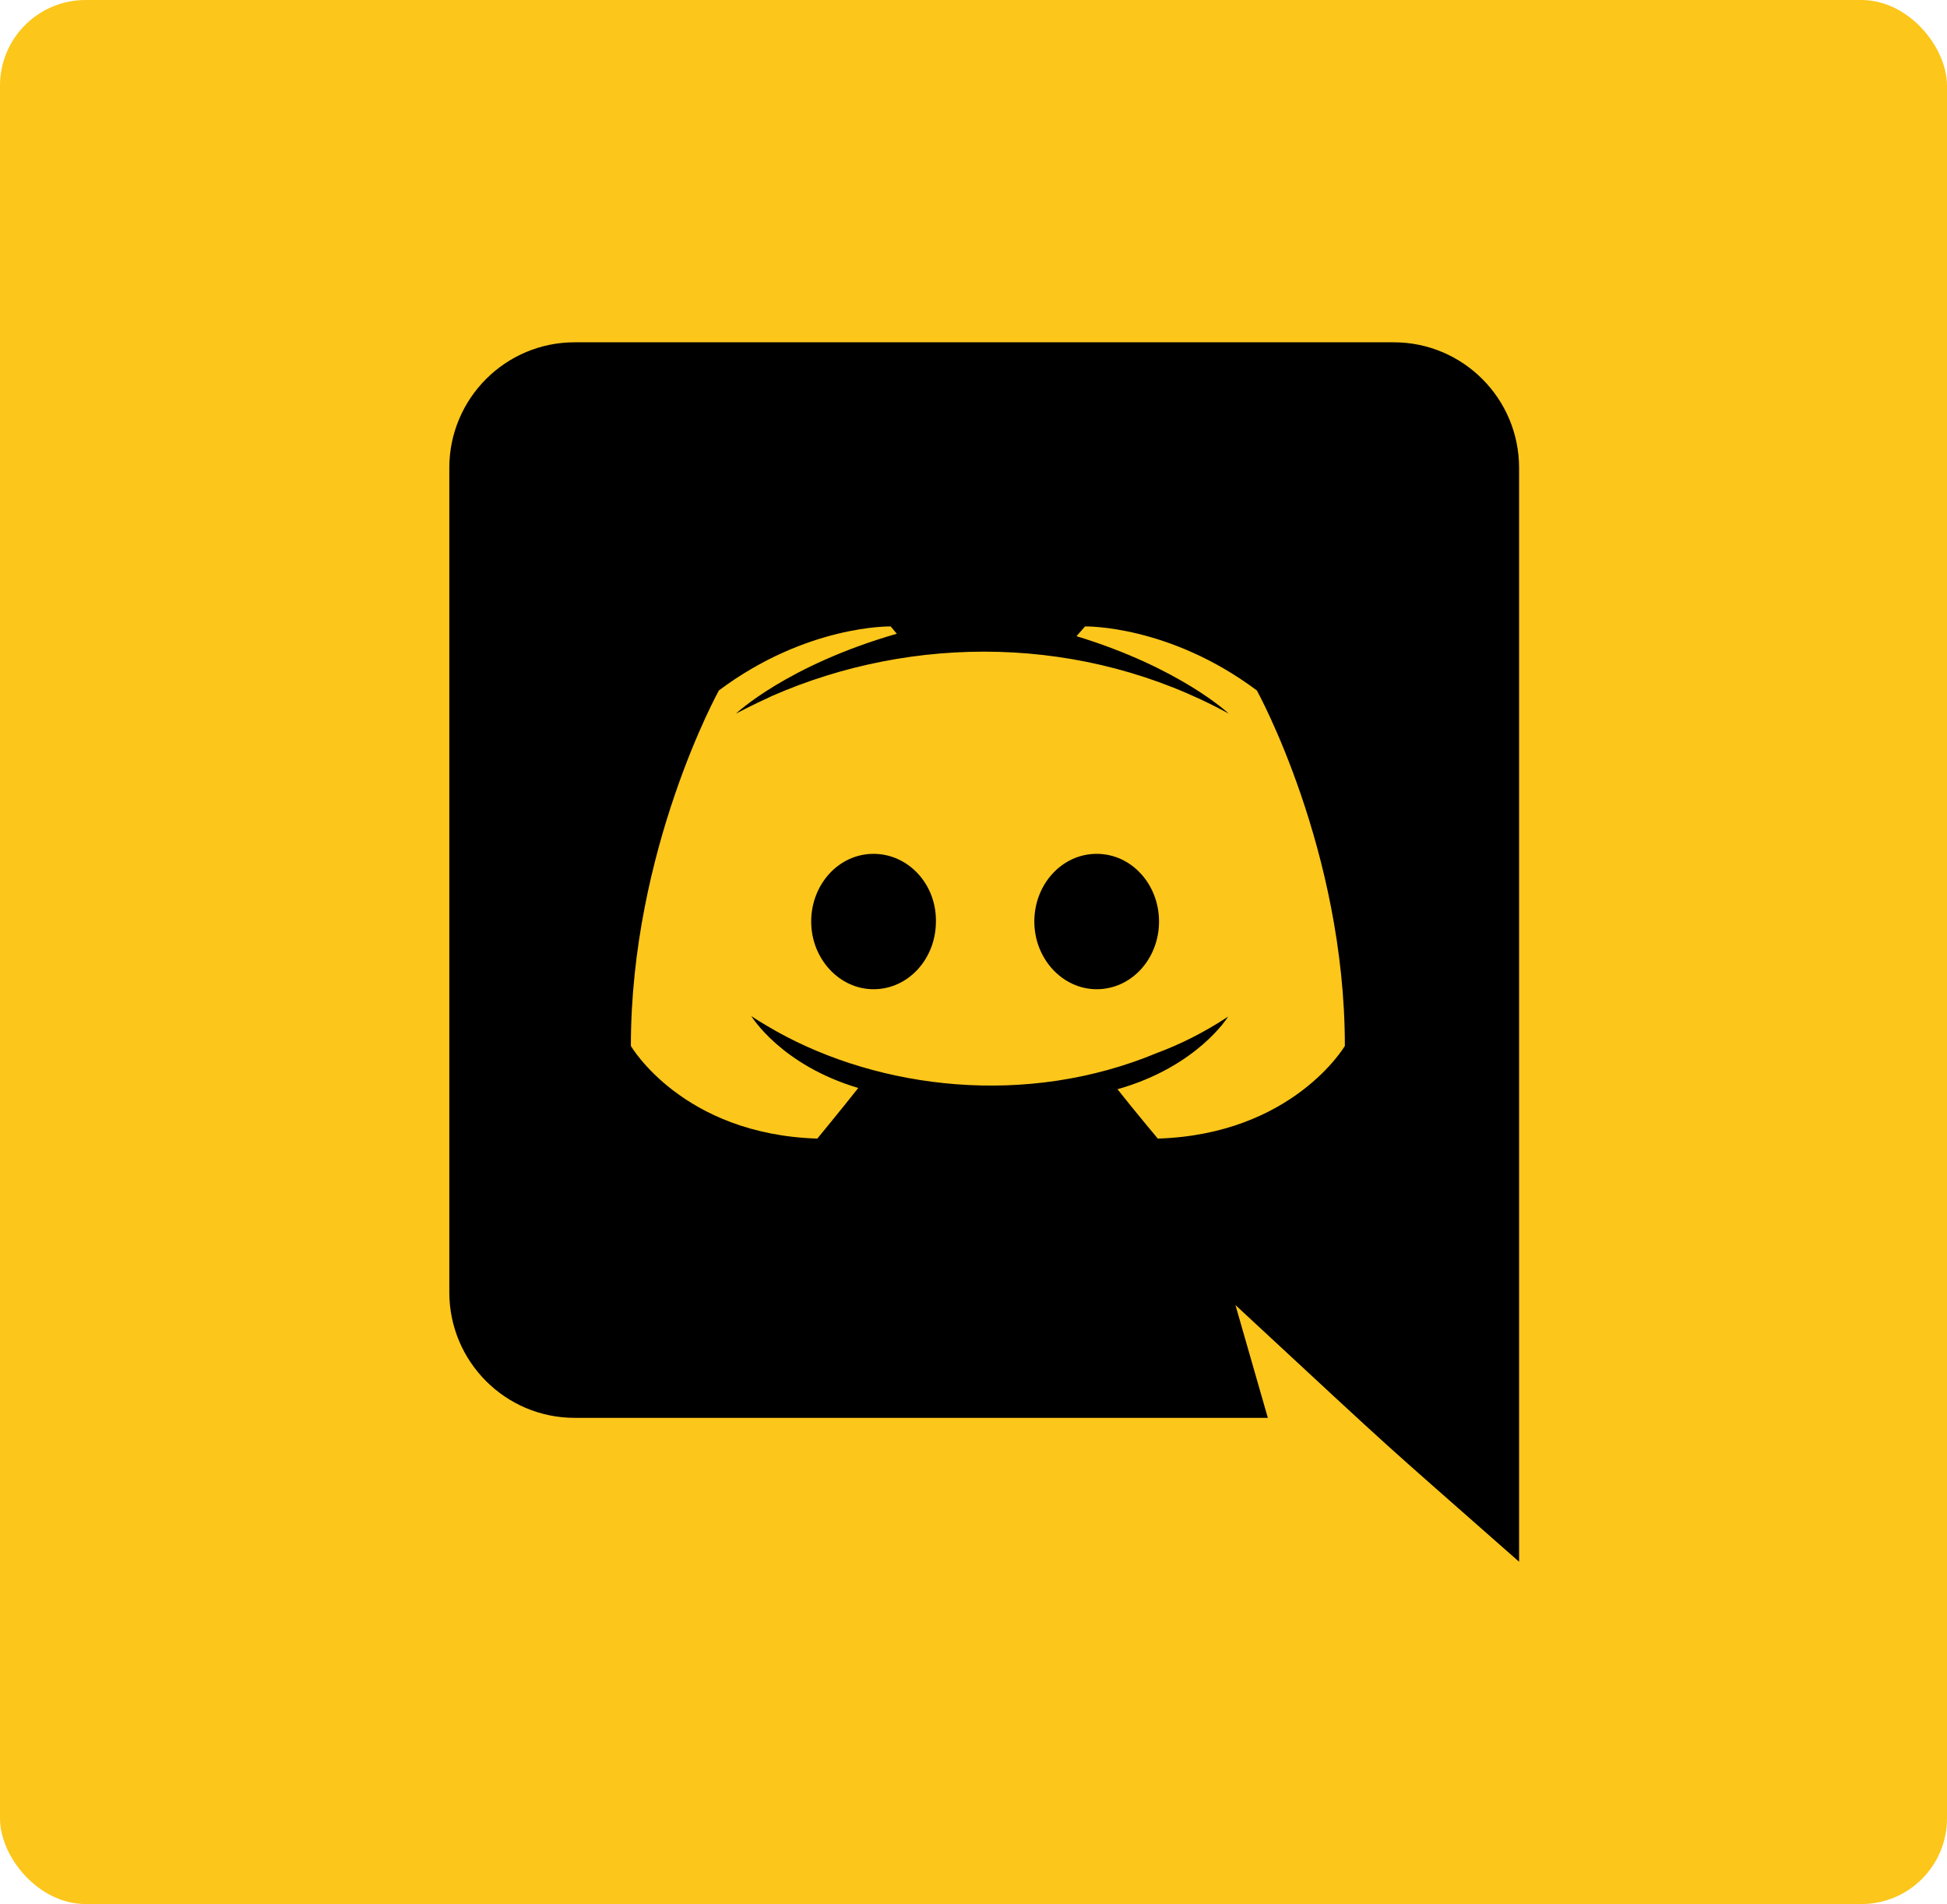 <svg width="91" height="89" viewBox="0 0 91 89" fill="none" xmlns="http://www.w3.org/2000/svg">
<rect width="91" height="89" rx="4" fill="#FCC61B"/>
<path d="M54.171 43.075C54.171 44.813 52.886 46.239 51.257 46.239C49.657 46.239 48.343 44.813 48.343 43.075C48.343 41.337 49.629 39.911 51.257 39.911C52.886 39.911 54.171 41.337 54.171 43.075ZM40.829 39.911C39.2 39.911 37.914 41.337 37.914 43.075C37.914 44.813 39.229 46.239 40.829 46.239C42.457 46.239 43.743 44.813 43.743 43.075C43.771 41.337 42.457 39.911 40.829 39.911ZM71 21.871V73C63.802 66.655 66.104 68.755 57.743 61.002L59.257 66.274H26.857C23.629 66.274 21 63.652 21 60.403V21.871C21 18.622 23.629 16 26.857 16H65.143C68.371 16 71 18.622 71 21.871ZM62.857 48.889C62.857 39.712 58.743 32.273 58.743 32.273C54.629 29.195 50.714 29.281 50.714 29.281L50.314 29.737C55.171 31.219 57.429 33.356 57.429 33.356C50.642 29.646 42.669 29.645 36.086 32.53C35.029 33.014 34.4 33.356 34.4 33.356C34.4 33.356 36.771 31.105 41.914 29.623L41.629 29.281C41.629 29.281 37.714 29.195 33.6 32.273C33.6 32.273 29.486 39.712 29.486 48.889C29.486 48.889 31.886 53.022 38.2 53.221C38.2 53.221 39.257 51.938 40.114 50.855C36.486 49.773 35.114 47.492 35.114 47.492C35.535 47.786 36.228 48.166 36.286 48.205C41.108 50.899 47.959 51.782 54.114 49.203C55.114 48.832 56.229 48.291 57.4 47.521C57.4 47.521 55.971 49.858 52.229 50.913C53.086 51.995 54.114 53.221 54.114 53.221C60.429 53.022 62.857 48.889 62.857 48.889V48.889Z" fill="black"/>
</svg>
